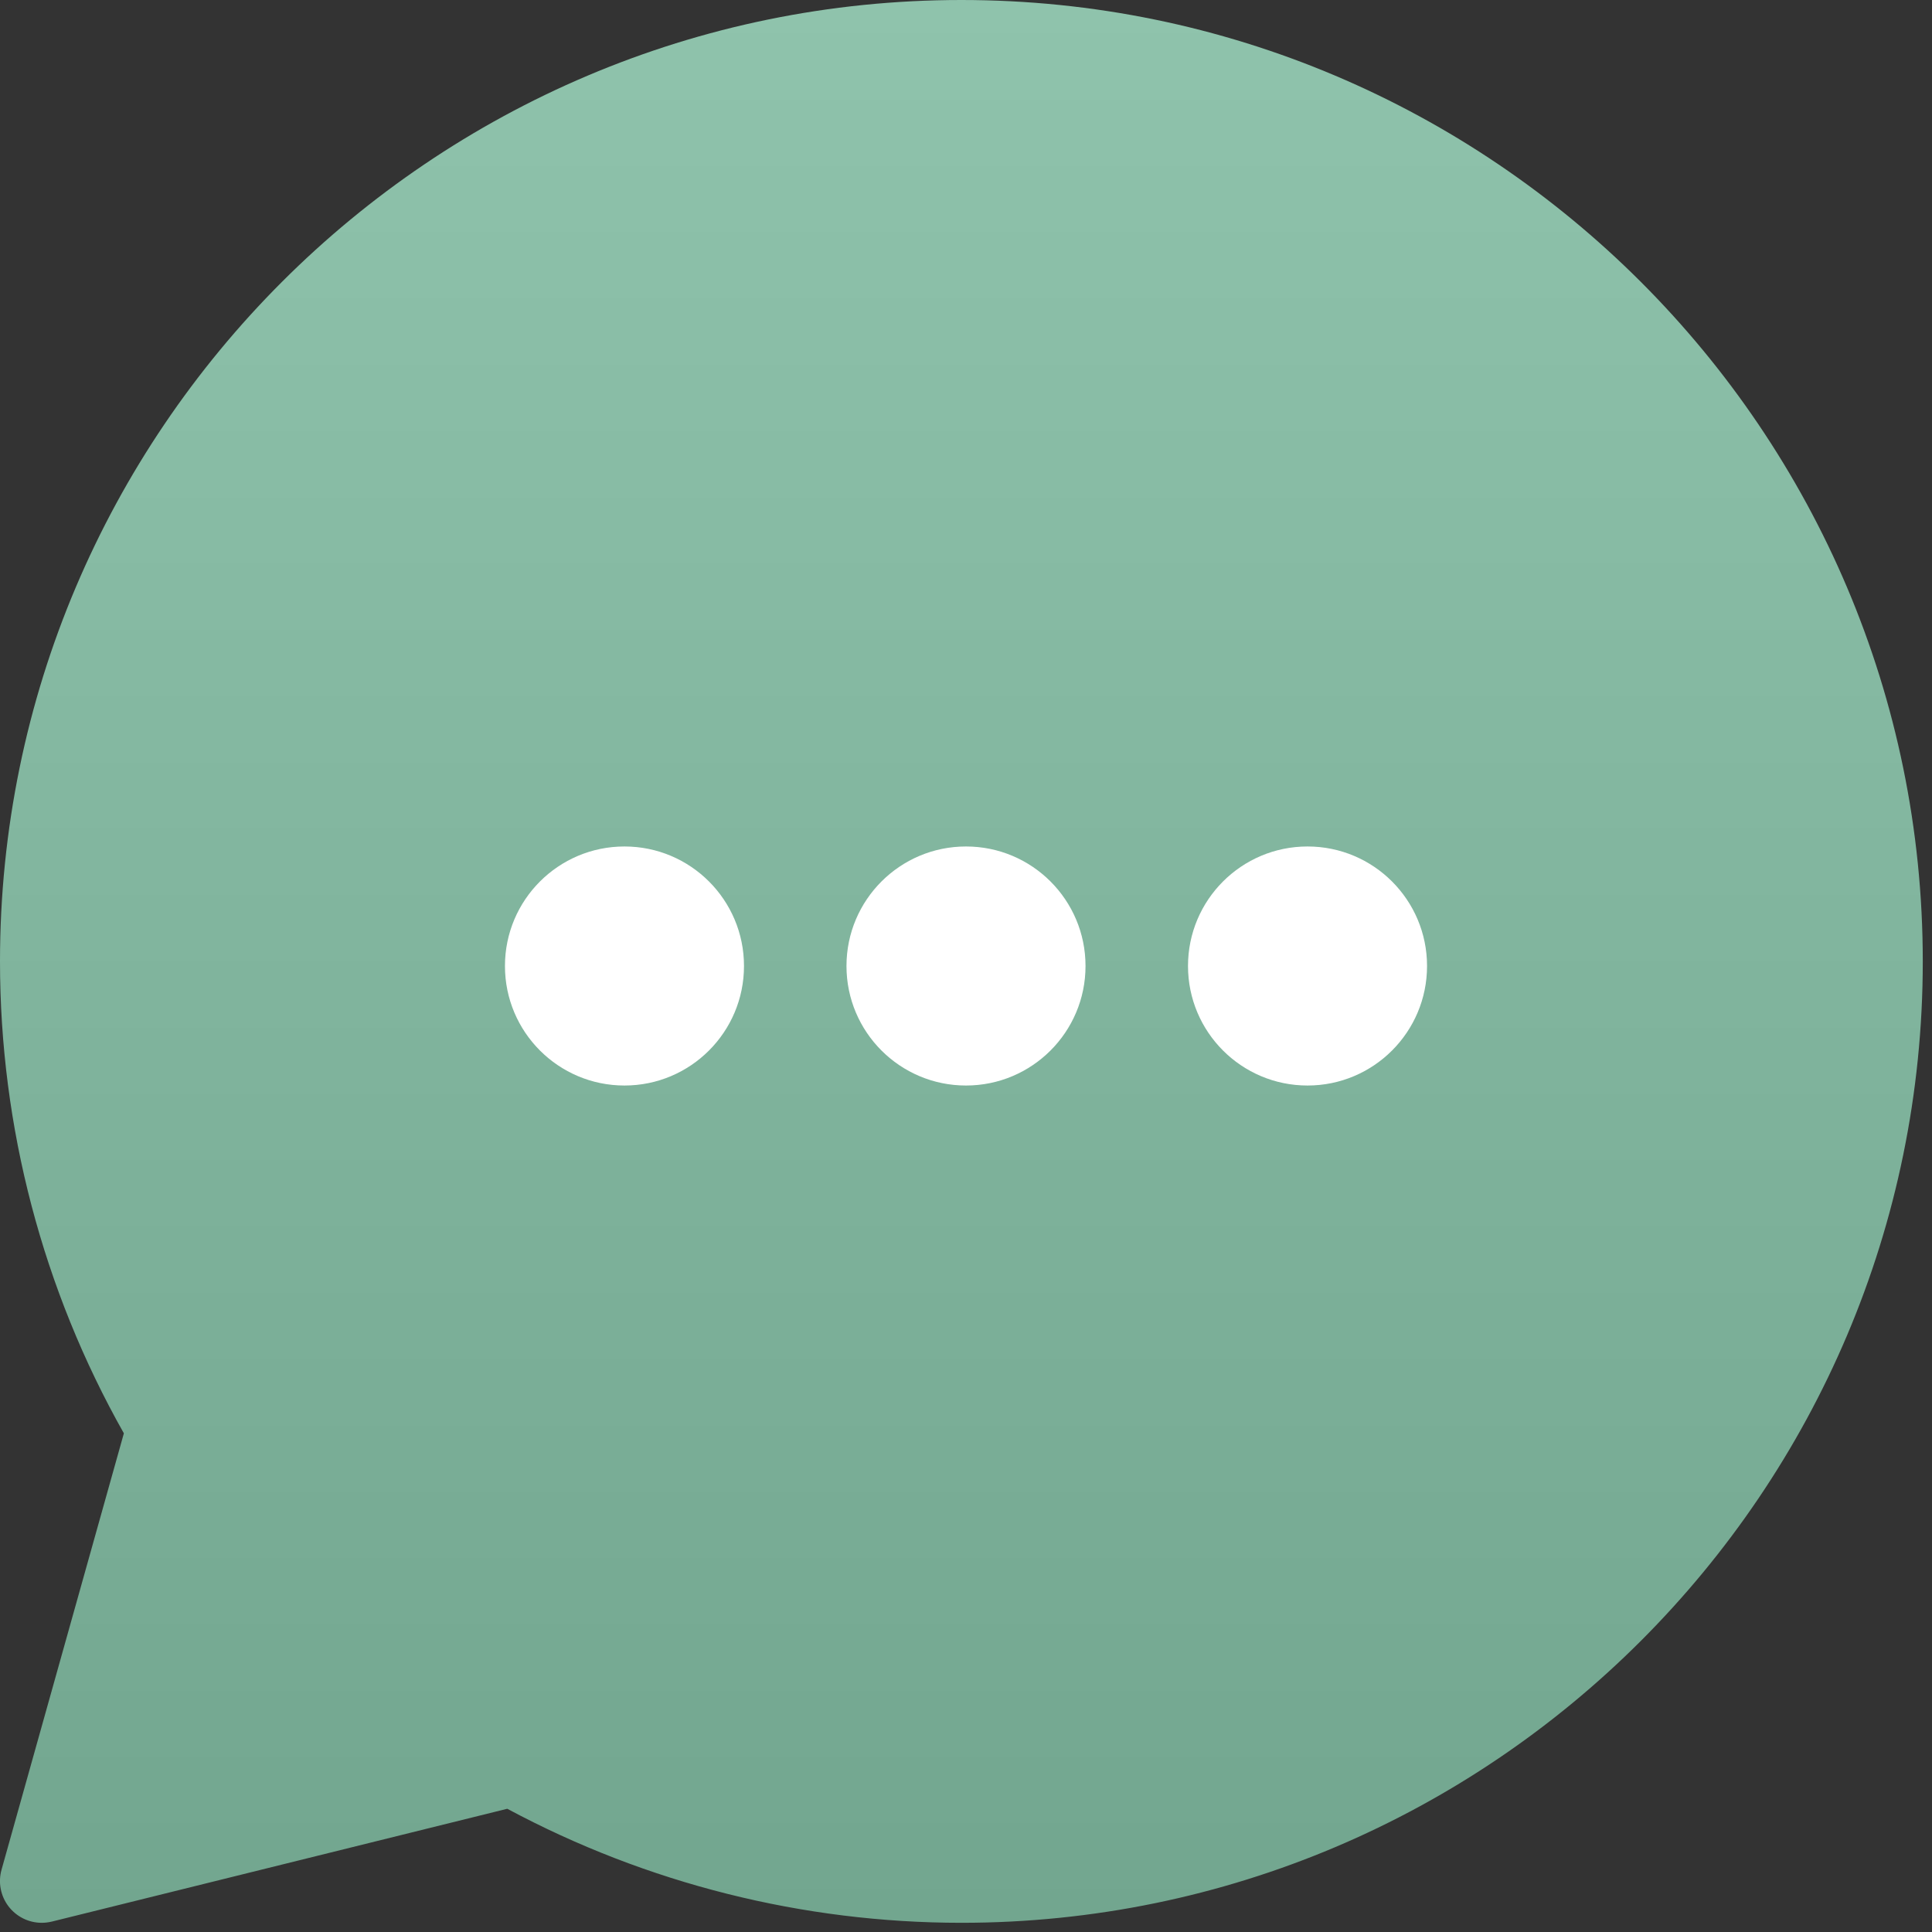 <svg width="88" height="88" viewBox="0 0 88 88" fill="none" xmlns="http://www.w3.org/2000/svg">
<rect x="0" y="0" width="88" height="88" fill="#333333" stroke="none"/>
<g clip-path="url(#clip0_11_289)">
<path d="M44 76C61.673 76 76 61.673 76 44C76 26.327 61.673 12 44 12C26.327 12 12 26.327 12 44C12 61.673 26.327 76 44 76Z" fill="white"/>
<path d="M43.79 0C19.646 0 0 19.645 0 43.79C0 51.33 1.948 58.744 5.642 65.286L0.07 85.163C-0.01 85.446 -0.023 85.744 0.032 86.032C0.087 86.321 0.207 86.594 0.385 86.828C0.563 87.062 0.792 87.252 1.056 87.383C1.319 87.514 1.609 87.581 1.903 87.581C2.056 87.581 2.21 87.561 2.36 87.526L23.105 82.387C29.467 85.796 36.573 87.58 43.79 87.581C67.935 87.581 87.58 67.936 87.58 43.791C87.581 19.645 67.935 0 43.79 0Z" fill="url(#paint0_linear_11_289)"/>
<path d="M44 49.444C47.007 49.444 49.444 47.007 49.444 44C49.444 40.993 47.007 38.556 44 38.556C40.993 38.556 38.556 40.993 38.556 44C38.556 47.007 40.993 49.444 44 49.444Z" fill="white"/>
<path d="M59.556 49.444C62.563 49.444 65 47.007 65 44C65 40.993 62.563 38.556 59.556 38.556C56.549 38.556 54.112 40.993 54.112 44C54.112 47.007 56.549 49.444 59.556 49.444Z" fill="white"/>
<path d="M28.444 49.444C31.451 49.444 33.888 47.007 33.888 44C33.888 40.993 31.451 38.556 28.444 38.556C25.437 38.556 23 40.993 23 44C23 47.007 25.437 49.444 28.444 49.444Z" fill="white"/>
</g>
<defs>
<linearGradient id="paint0_linear_11_289" x1="43.791" y1="0" x2="43.791" y2="87.581" gradientUnits="userSpaceOnUse">
<stop stop-color="#8FC3AC"/>
<stop offset="1" stop-color="#72A68F"/>
</linearGradient>
<clipPath id="clip0_11_289">
<rect width="88" height="88" fill="white"/>
</clipPath>
</defs>
</svg>
